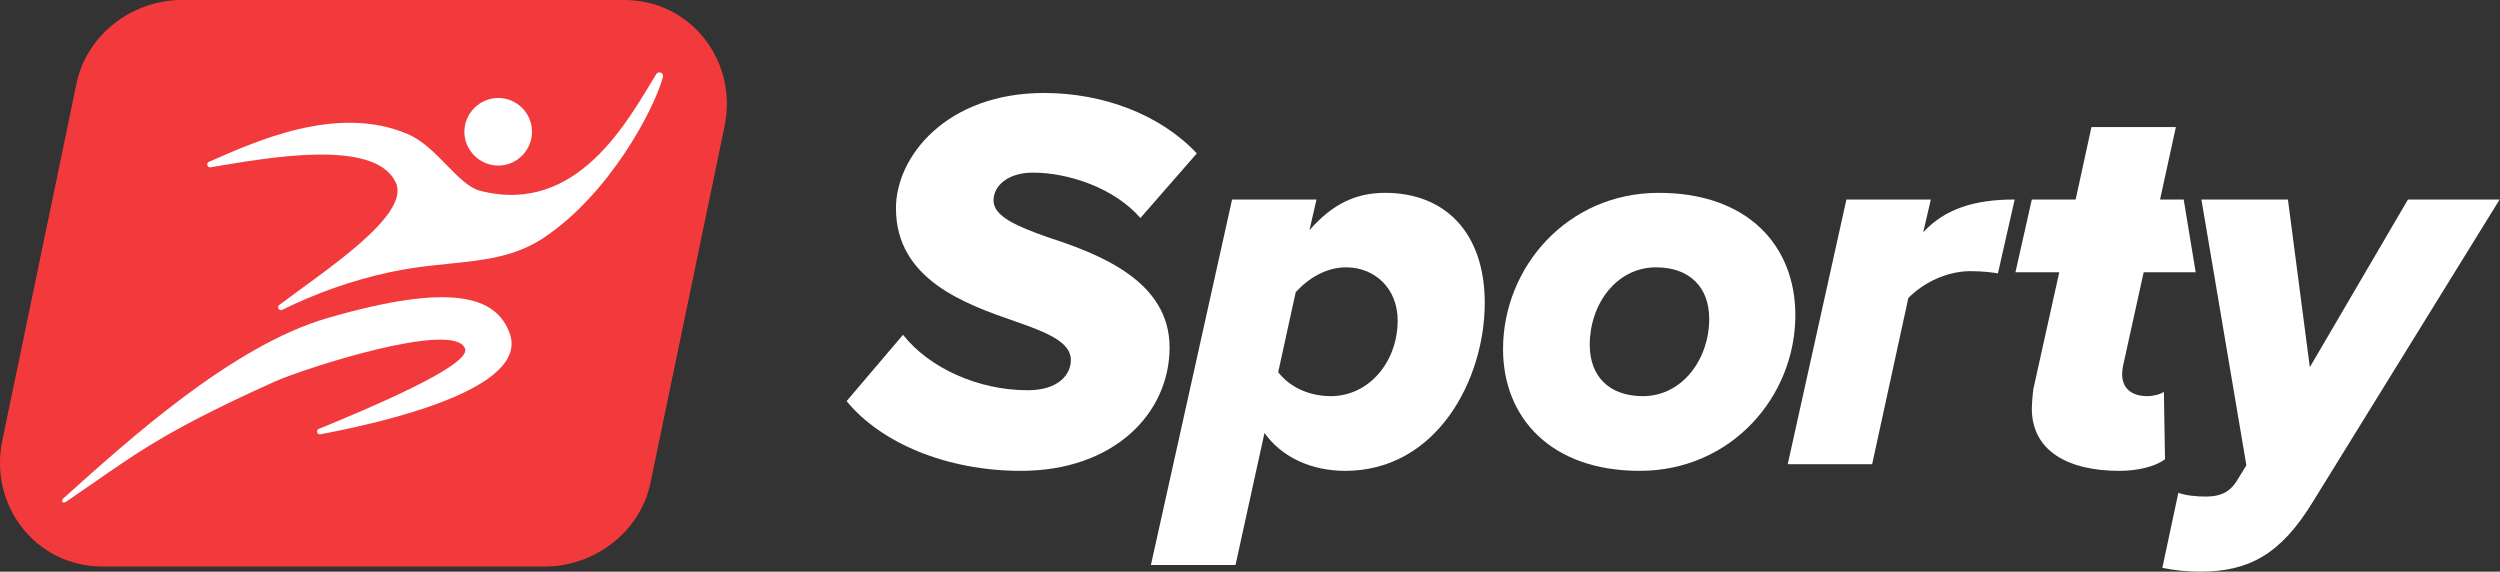 <svg version="1.2" xmlns="http://www.w3.org/2000/svg" viewBox="0 0 1312 300" width="1312" height="300">
	<rect x="0" y="0" width="1312" height="300" fill="#333333" stroke="none"/>
	<title>sporty</title>
	<style>
		.s0 { fill: #f23a3d } 
		.s1 { fill: #ffffff } 
	</style>
	<path class="s0" d="m40.3 43.1c5.6-25.2 29.3-43.1 55.1-43.1h232.2c35.3 0 60.1 32.6 52.5 67l-38.9 187.2c-5.6 25.2-29.4 43.1-55.2 43.1h-232.3c-35.2 0-60-32.6-52.3-67z"/>
	<path class="s1" d="m347.9 40.5c0.6-2.2-2.3-3.5-3.5-1.6-14.6 23.7-41.1 74.5-92.5 61.2-11.6-3-22.5-23.1-37.8-29.7-37.7-16.2-81.5 4.6-104.4 14.5-1.7 0.7-0.9 3.2 0.8 2.9 28.8-4.8 86.6-15.7 97.3 8.2 7.7 17.1-38.5 46.8-61.3 64.1-1.4 1.1 0 3.3 1.6 2.5 17.7-8.7 36.6-15.5 56.7-19.8 32-6.9 57.3-2.6 80.5-18 33.8-22.4 57.5-66.1 62.6-84.3z"/>
	<path class="s1" d="m261.6 86.9c9.8-0.1 17.6-8.1 17.6-17.9-0.1-9.8-8.1-17.6-17.8-17.6-9.8 0.1-17.7 8.1-17.7 17.9 0.1 9.7 8.1 17.6 17.9 17.6z"/>
	<path class="s1" d="m34.7 263.3c-1.8 1.2-3-0.4-1.4-1.8 34-30.5 88.6-80.1 138.6-94.6 65.6-19 88.4-11.2 95.5 7.8 11.1 29.5-66.4 47-99.2 53.2-1.8 0.4-2.5-2.1-0.9-2.8 25.8-10.6 79.7-33.2 76.8-42-5.1-15.4-84 10.1-99.8 17.1-63.7 28.7-75.5 40-109.6 63.1z"/>
	<path class="s1" d="m444.3 210.5l29.6-34.8c13.9 17.6 39.7 29.1 65.4 29.1 16.4 0 22.7-8.4 22.7-15.9 0-9.2-12.1-14.3-28.8-20.1-26.7-9.2-63-22.1-63-59.5 0-27.4 26.8-60.5 77.7-60.5 31.1 0 61 11.3 80.2 31.7l-29.6 33.9c-14.1-16.1-38.2-23.8-56.4-23.8-13.2 0-20.7 6.9-20.7 14.6 0 8.4 12.4 13.6 28.5 19.3 27.3 8.9 63.9 23 63.9 57.8 0 34.8-29.4 64.8-78 64.8-39.1 0-73.6-14.7-91.5-36.6z"/>
	<path class="s1" d="m663.6 227.2l-15.2 69.3h-44.4l42.6-191.8h44.3l-3.7 16.1c12.1-13.8 24.4-19.6 39.7-19.6 31.3 0 52.3 20.7 52.3 57.8 0 40-25 88.1-73.3 88.1-17.3 0-33.1-6.9-42.3-19.9zm69.9-59c0-16.9-12.1-27.9-27-27.9-10.4 0-19.6 5.5-26.5 13l-9.2 42c5.7 7.5 15.8 12.6 27.6 12.6 20.1 0 35.1-18.1 35.1-39.7z"/>
	<path class="s1" d="m788.8 183.2c0-42.9 33.7-82 81.7-82 46.9 0 71.7 27.9 71.7 64.2 0 42.8-33.7 81.7-81.7 81.7-46.6 0-71.7-27.9-71.7-63.9zm108.2-15.8c0-17-10.6-27.1-27.9-27.1-21 0-34.8 19.6-34.8 40.6 0 17 10.6 27 27.9 27 20.7 0 34.8-19.5 34.8-40.5z"/>
	<path class="s1" d="m938.2 243.6l30.8-138.9h44.3l-4 17.2c11.5-12.4 27-17.2 48-17.2l-8.8 38.8c-2.3-0.5-8-1.2-14.4-1.2-12.4 0-24.8 6.1-32.6 14.1l-19 87.2z"/>
	<path class="s1" d="m1066.3 214.3c0-1.8 0.3-6.4 0.8-10.1l13.6-61.3h-23l8.6-38.2h23l8.3-38h44.3l-8.3 38h12.4l6.3 38.2h-27.3l-10.4 47.2c-0.6 2.3-0.9 4.9-0.9 6.3 0 6.9 4.4 11.5 13.3 11.5 3.1 0 7.2-1.1 8.6-2.3l0.6 35.4c-5.2 4-14.7 6.1-23.9 6.1-27 0-46-10.4-46-32.8z"/>
	<path fill-rule="evenodd" class="s1" d="m1157.6 260.6c-5.2 0-10.9-0.6-14.4-2l-8.4 39.4c6.1 1.3 13.2 2 19.9 2 25.6 0 42.3-9.2 59-36.5l98.1-158.8h-48.1l-51.5 88-11.5-88h-45.4l23.6 139.5-5.5 8.9c-3.7 5.5-8.6 7.5-15.8 7.5z"/>
</svg>